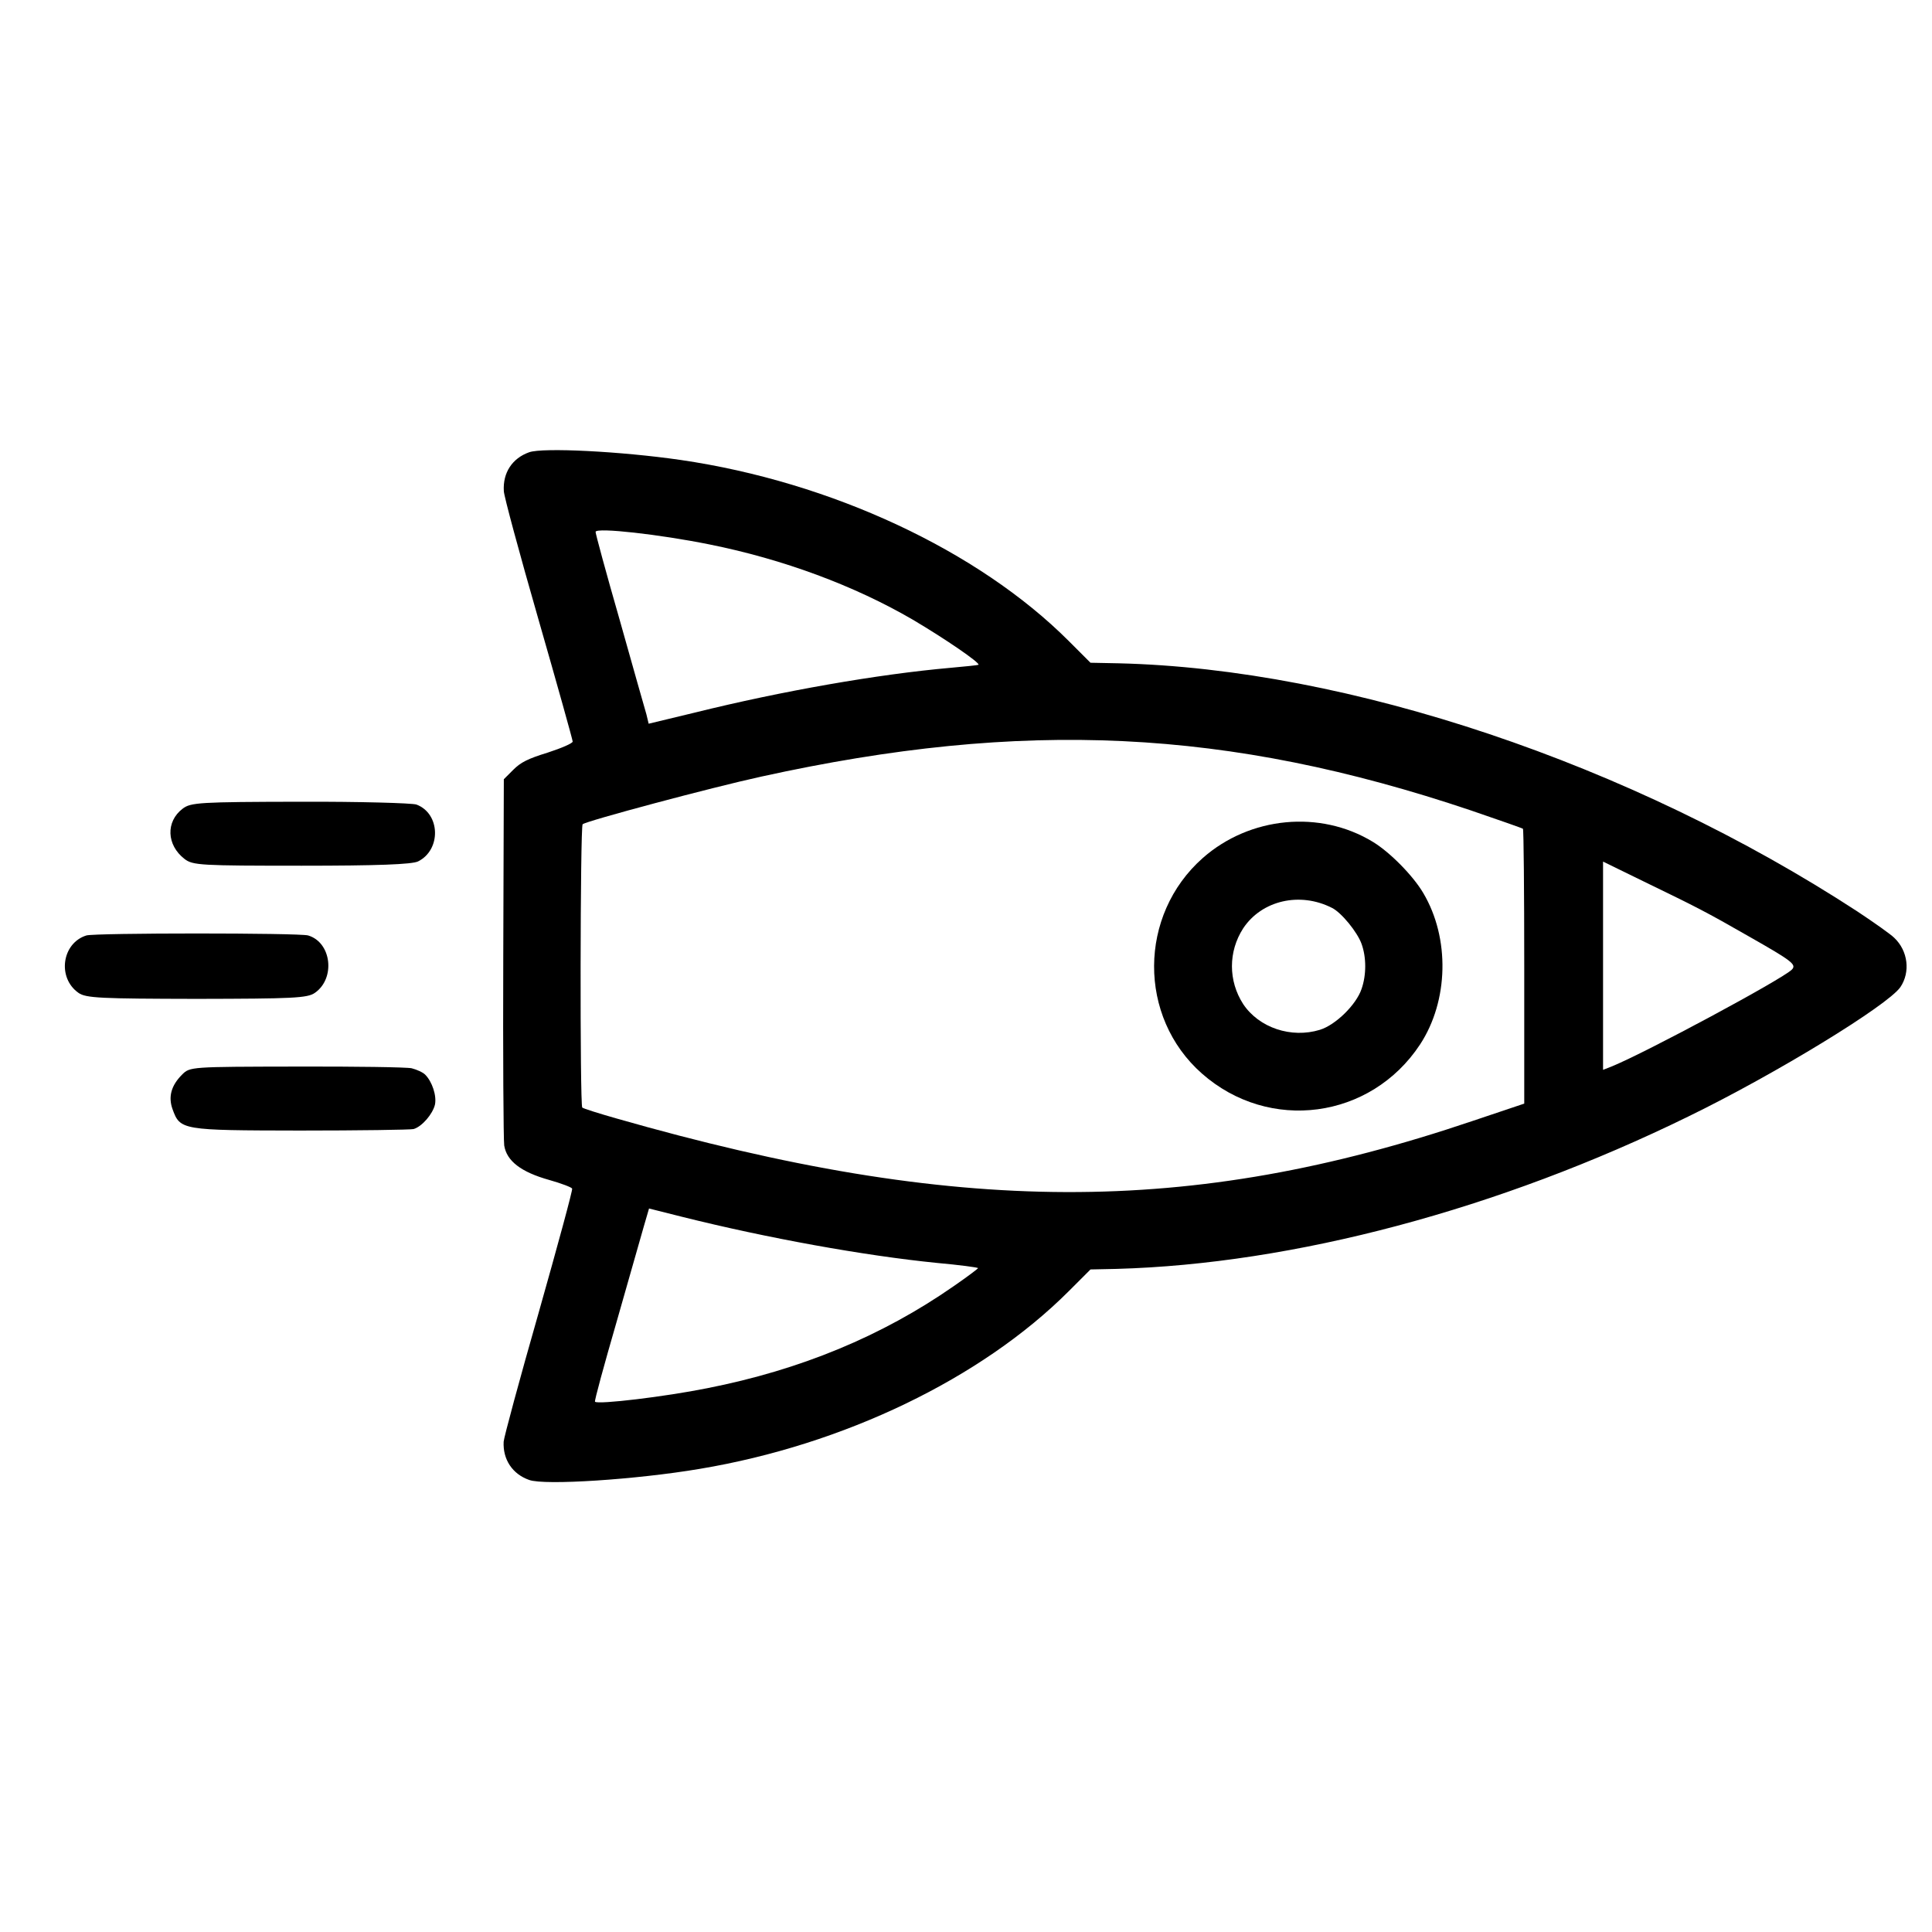 <!--version="1.0" encoding="UTF-8"--><svg shape-rendering="geometricPrecision" text-rendering="geometricPrecision" viewBox="-200 -660 1400 1400" xmlns="http://www.w3.org/2000/svg"><g transform="matrix(.1 0 0 -.1 -.127 51.004)"><path transform="matrix(.707 -.707 .707 .707 1387.9 3567.7)" d="M9289.8 4957.8c-1919-403.8-3853.5-1365.3-5059.1-2515.2l-146.1-140.4h-223c-926.8 0-2032.5-401.9-2917.1-1061.5-350-261.5-771.1-642.3-815.3-736.5C73.4 387.1 98.3 264 198.3 175.5c23.1-23.1 398-238.4 832.6-478.8s796.1-444.2 803.8-451.9c9.6-7.7-23.1-90.4-71.1-184.6-71.2-134.6-88.5-188.4-88.5-265.4v-96.1l909.5-915.3c498-501.9 936.5-934.5 969.2-959.5 92.3-67.3 223-50 407.7 53.9 78.8 44.2 151.9 76.9 161.5 73.1 9.6-1.9 217.3-365.4 463.4-805.7 244.2-440.3 463.4-821.1 482.6-842.2 86.5-96.1 211.5-121.1 326.9-65.4 107.7 50 548 551.9 817.2 930.7 615.3 861.5 980.7 1907.5 980.7 2801.7v223l130.8 136.5c880.7 930.7 1653.7 2263.3 2149.8 3713.1 228.8 663.4 451.9 1590.2 423 1747.9-25 128.8-146.1 225-284.6 221.1-34.5 0-180.7-24.9-323-53.8zm-38.4-634.5c0-98.1-323-1173-426.9-1419.1l-26.9-61.5-1067.2 1067.2 313.399 107.7c399.999 138.4 461.499 159.6 822.999 257.7 342.3 94.1 384.6 99.9 384.6 48zM7866.9 2965.7l699.9-699.9-176.9-355.8C7432.3-26.4 6232.4-1218.6 3990.3-2462.7c-117.3-65.4-221.1-119.2-230.7-119.2-25 0-1449.9 1428.7-1449.9 1453.7 0 32.7 471.1 848 671.1 1159.5 1049.9 1642.2 2144.1 2636.3 3809.3 3463.2 192.3 94.2 355.7 173.1 361.5 173.1 7.7-.1 328.8-315.4 715.3-701.9zm-4345.8-1248c0-3.9-57.7-75-126.9-157.7C3055.8 1156.2 2650 579.3 2311.6 17.8l-178.8-292.3-59.6 36.5c-34.6 19.2-315.4 175-623 348.1-309.6 171.1-567.3 319.2-573 326.9-17.3 28.8 342.3 315.4 646.1 517.3C1979 1258.1 2479 1486.9 2952 1611.9c261.5 67.4 569.1 125 569.1 105.8zm3057.4-3311.2c-111.5-623-355.7-1213.3-740.3-1786.4-171.2-257.7-475-644.2-505.7-644.2-7.7 0-140.4 232.7-296.1 515.3-157.7 282.7-315.4 567.3-351.9 632.6l-65.4 119.2 215.4 128.8c544.2 326.9 1126.8 730.7 1538.3 1067.2 126.9 105.8 234.6 188.4 238.4 184.6 2-3.7-11.5-101.8-32.7-217.1z"/><path transform="matrix(.707 -.707 .707 .707 1386.3 3566.9)" d="M6449.7 2833c-434.6-105.8-759.5-500-788.4-953.8-38.5-623 480.7-1148 1099.9-1109.5 648 40.4 1099.9 630.7 969.1 1267.2-76.9 369.2-390.4 698-759.5 792.2-140.4 36.6-380.7 38.5-521.1 3.9zm465.4-580.7c94.2-44.2 184.6-134.6 230.8-230.7 53.8-107.7 51.9-317.3-3.9-423-101.9-192.3-323-301.9-524.9-261.5-196.1 42.3-346.1 192.3-388.4 388.4-48.1 238.4 101.9 478.8 350 559.6 72.9 24.9 255.6 5.6 336.4-32.8z"/><path transform="matrix(.707 -.707 .707 .707 1386.7 3567.8)" d="M1357.9-1878.1c-30.8-15.4-307.7-276.9-611.5-582.6C233-2976.1 190.6-3024.2 181-3097.2c-21.1-153.8 103.8-269.2 267.3-248.1 75 9.6 117.3 48.1 634.6 565.3 386.5 386.5 559.6 573 574.9 619.2 59.6 178.8-130.7 359.6-299.9 282.7z"/><path transform="matrix(.707 -.707 .707 .707 1386.3 3566.8)" d="M1473.2-3103c-59.6-32.7-1105.7-1078.8-1136.4-1136.5-86.5-165.4 67.3-367.3 253.8-334.6 65.4 11.5 142.3 82.7 636.5 574.9 492.3 494.2 563.4 571.1 574.9 636.5 32.7 180.8-173 344.3-328.8 259.7z"/><path transform="matrix(.707 -.707 .707 .707 1386.3 3566.9)" d="M2684.7-3253c-30.8-19.2-301.9-282.7-600-582.6-542.3-544.2-544.2-546.1-544.2-626.9 0-111.5 42.3-184.6 126.9-225 148.1-69.2 153.8-65.4 763.4 542.3 303.8 303.8 563.4 571.1 575 590.3 30.8 55.8 21.1 175-15.4 234.6-36.5 55.8-132.7 103.8-203.8 103.8-25 0-69.2-17.3-101.9-36.5z"/></g></svg>